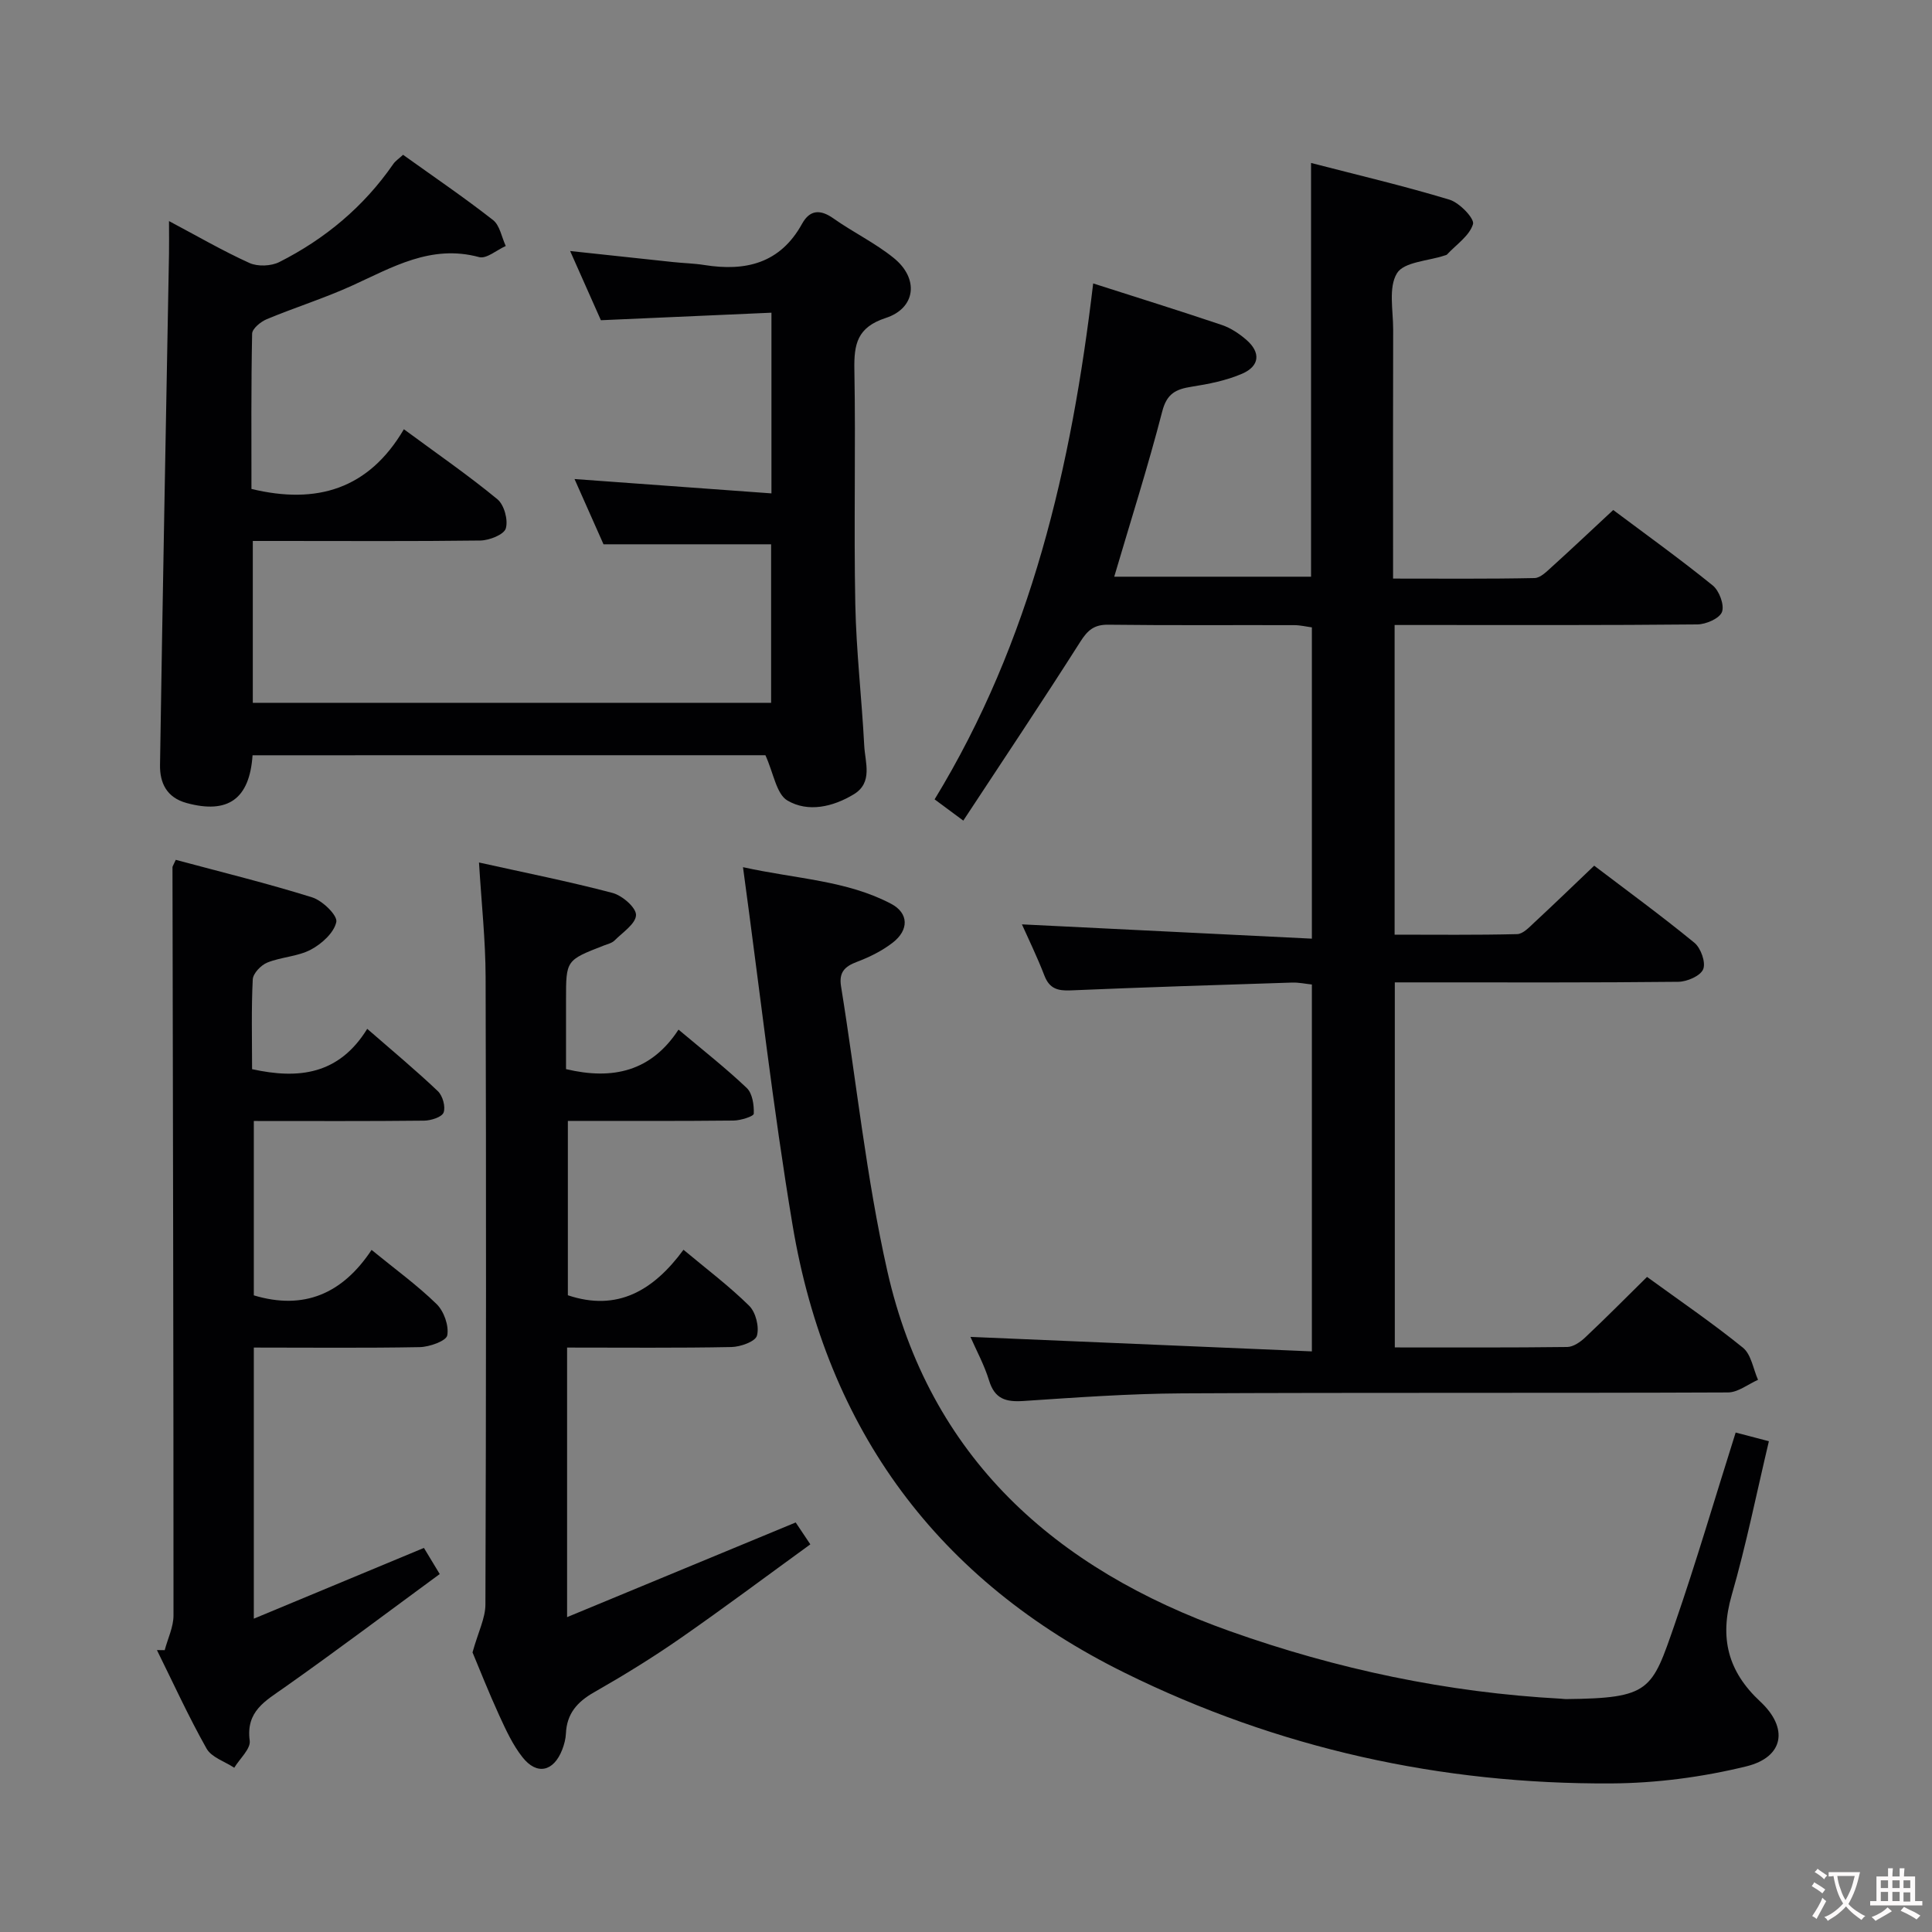 <svg enable-background="new 0 0 400 400" viewBox="0 0 400 400" xmlns="http://www.w3.org/2000/svg"><rect x="0" y="0" width="400" height="400" fill="#808080" stroke="none"/><g fill="#010103"><path d="m341 264.37c6.79 4.94 13.54 9.54 19.86 14.66 1.71 1.39 2.12 4.39 3.12 6.65-2.07.91-4.14 2.6-6.22 2.61-37.66.16-75.33 0-112.99.19-10.96.06-21.93.85-32.87 1.58-3.63.24-5.95-.4-7.12-4.23-1-3.26-2.67-6.31-3.86-9.04 23.61 1 46.96 1.99 70.69 3 0-25.91 0-50.67 0-75.96-1.28-.13-2.69-.44-4.09-.4-15.29.49-30.58.97-45.87 1.62-2.67.11-4.37-.36-5.41-3.05-1.49-3.87-3.32-7.61-4.66-10.62 19.68.97 39.67 1.96 60.03 2.96 0-22.19 0-43.11 0-64.45-1.15-.15-2.4-.46-3.66-.46-12.83-.04-25.67.07-38.5-.09-2.92-.04-4.26 1.13-5.78 3.52-7.83 12.32-15.95 24.45-24.23 37.04-2.51-1.86-4.05-3-5.94-4.4 19.99-32.76 28.35-68.94 32.83-106.82 9.04 2.9 17.89 5.65 26.66 8.61 1.83.62 3.59 1.8 5.07 3.08 2.98 2.6 2.77 5.41-.88 7-3.28 1.42-6.94 2.14-10.5 2.7-3.23.51-5.1 1.41-6.05 5.11-2.94 11.38-6.52 22.6-9.94 34.22h40.75c0-28.23 0-56.58 0-85.66 9.58 2.48 19.21 4.74 28.66 7.6 2.08.63 5.23 3.93 4.87 5.07-.74 2.42-3.47 4.23-5.39 6.29-.1.11-.3.13-.46.19-3.43 1.15-8.45 1.32-9.89 3.68-1.81 2.95-.78 7.7-.79 11.67-.05 15.17-.02 30.33-.02 45.5v6.05c10.11 0 19.71.09 29.3-.11 1.22-.02 2.54-1.39 3.61-2.35 4.19-3.79 8.29-7.67 12.67-11.74 6.61 4.95 13.77 10.09 20.6 15.62 1.35 1.09 2.45 4.04 1.92 5.48-.5 1.35-3.31 2.58-5.12 2.59-18.83.19-37.66.12-56.5.12-1.95 0-3.9 0-6.16 0v64.11c8.52 0 16.95.1 25.37-.11 1.22-.03 2.52-1.44 3.58-2.43 4.03-3.73 7.97-7.55 12.37-11.74 6.64 5.05 13.85 10.31 20.75 15.96 1.33 1.09 2.39 4.07 1.82 5.47-.55 1.38-3.33 2.59-5.14 2.61-17.5.19-35 .12-52.5.12-1.96 0-3.91 0-6.21 0v75.58c12.1 0 23.91.06 35.71-.09 1.25-.02 2.7-1.03 3.69-1.96 4.22-3.97 8.32-8.11 12.82-12.55z"/><path d="m52.29 156.37c-.62 9.12-5.15 12.2-13.64 9.89-4.2-1.14-5.57-4.23-5.52-7.86.54-35.29 1.22-70.57 1.86-105.86.04-1.98 0-3.96 0-6.77 5.88 3.12 11.14 6.18 16.66 8.68 1.71.77 4.47.66 6.17-.19 9.5-4.8 17.5-11.47 23.6-20.3.45-.65 1.17-1.11 2.03-1.91 6.31 4.52 12.62 8.81 18.62 13.5 1.42 1.11 1.79 3.55 2.64 5.38-1.86.83-4 2.72-5.52 2.3-9.96-2.69-17.96 2.12-26.37 5.94-5.73 2.6-11.77 4.49-17.58 6.91-1.26.52-3.02 1.96-3.04 3.01-.22 10.79-.14 21.58-.14 32.14 13.53 3.27 24.28.04 31.56-12.36 6.97 5.14 13.38 9.56 19.37 14.5 1.4 1.16 2.25 4.3 1.73 6.04-.38 1.28-3.41 2.47-5.27 2.5-13.82.18-27.65.09-41.48.09-1.79 0-3.58 0-5.63 0v33.51h107.31c0-10.97 0-21.88 0-32.82-11.28 0-22.65 0-34.7 0-1.75-3.94-3.82-8.59-6-13.51 13.77 1 27.09 1.97 40.77 2.97 0-12.82 0-24.58 0-37.41-11.56.51-23.09 1.02-35.31 1.56-1.85-4.17-3.98-8.96-6.37-14.33 7.58.81 14.46 1.56 21.35 2.29 2.15.23 4.32.27 6.45.61 8.53 1.36 15.69-.33 20.22-8.54 1.61-2.91 3.77-3.04 6.52-1.09 4.06 2.87 8.64 5.07 12.48 8.19 5.24 4.25 4.57 10.36-1.67 12.4-5.93 1.94-6.6 5.41-6.5 10.73.29 16.16-.13 32.33.19 48.49.19 9.78 1.34 19.54 1.85 29.33.18 3.49 1.84 7.64-2.16 10.07-4.29 2.6-9.45 3.81-13.74 1.29-2.29-1.34-2.85-5.62-4.56-9.38-34.36.01-70.09.01-106.18.01z"/><path d="m359.35 296.59c2.59.68 4.49 1.18 6.88 1.8-2.55 10.74-4.69 21.43-7.7 31.87-2.54 8.82-.83 15.75 5.91 22.03 5.91 5.5 4.89 11.5-2.86 13.41-9.1 2.23-18.65 3.49-28.02 3.54-35.27.19-68.99-7.26-100.67-22.89-38.69-19.09-61.7-50.28-68.8-92.72-4.05-24.2-6.78-48.61-10.26-74.09 11.09 2.45 21.43 2.72 30.66 7.58 3.67 1.93 3.74 5.42.32 8.06-2.19 1.69-4.79 2.98-7.39 3.96-2.55.96-3.76 2.17-3.29 5.08 3.18 19.65 5.21 39.55 9.58 58.93 8.72 38.6 34.75 61.72 70.91 74.56 22.17 7.88 45.03 12.72 68.59 13.99.33.02.66.08 1 .08 17.52-.18 17.77-1.81 22.51-15.46 4.49-12.99 8.35-26.2 12.63-39.73z"/><path d="m117.41 279v55.81c16.02-6.63 31.52-13.05 47.33-19.6.67 1 1.57 2.35 3.03 4.53-9.1 6.6-17.96 13.24-27.05 19.55-5.73 3.98-11.7 7.64-17.76 11.1-3.47 1.98-5.61 4.43-5.79 8.49-.05 1.14-.36 2.31-.77 3.37-1.77 4.55-5.24 5.35-8.22 1.57-2.03-2.56-3.44-5.66-4.82-8.66-2.21-4.83-4.16-9.79-5.53-13.05 1.18-4.24 2.66-7.07 2.67-9.91.15-43.31.17-86.62.04-129.93-.02-7.59-.85-15.18-1.37-23.7 9.44 2.1 18.61 3.92 27.64 6.3 2.01.53 4.9 3.03 4.87 4.57-.03 1.8-2.77 3.6-4.45 5.28-.55.55-1.47.75-2.24 1.05-7.8 3.04-7.8 3.03-7.8 11.16v14.42c9.7 2.31 17.65.46 23.29-8.18 5.11 4.3 9.82 7.99 14.13 12.09 1.18 1.12 1.52 3.54 1.45 5.32-.02.55-2.7 1.4-4.18 1.42-11.31.12-22.62.07-34.31.07v36.1c10.26 3.44 17.74-.99 23.94-9.42 4.84 4.04 9.5 7.55 13.61 11.61 1.36 1.35 2.11 4.37 1.59 6.19-.34 1.21-3.4 2.3-5.27 2.34-11.16.22-22.31.11-34.03.11z"/><path d="m36.39 178.02c9.45 2.54 18.94 4.86 28.24 7.77 2.12.66 5.28 3.73 5 5.09-.46 2.22-3.02 4.54-5.27 5.73-2.71 1.44-6.12 1.51-9.02 2.68-1.31.53-2.95 2.24-3.01 3.49-.31 6.13-.14 12.29-.14 18.58 9.63 2.12 17.98 1.15 23.84-8.35 5.28 4.6 10.1 8.6 14.63 12.91.99.94 1.63 3.23 1.18 4.42-.37.96-2.62 1.66-4.04 1.68-11.63.13-23.27.07-35.25.07v36.1c10.36 3.12 18.37-.33 24.38-9.41 4.88 3.99 9.45 7.3 13.45 11.2 1.53 1.49 2.59 4.48 2.22 6.49-.21 1.16-3.68 2.4-5.71 2.44-11.33.21-22.65.09-34.34.09v56.13c12.03-5 23.45-9.76 35.22-14.65.78 1.28 1.78 2.94 3.27 5.41-10.71 7.86-21.29 15.82-32.1 23.45-3.99 2.82-8.06 4.94-7.24 11.05.23 1.69-2.07 3.72-3.2 5.6-1.96-1.29-4.7-2.14-5.73-3.96-3.74-6.63-6.9-13.57-10.28-20.4.54.01 1.07.01 1.61.02.63-2.39 1.82-4.79 1.82-7.18.01-51.65-.12-103.29-.21-154.94 0-.14.12-.28.68-1.51z"/></g><path d="m377.9 391.2c-.2.3-.4.5-.6.8-.7-.6-1.4-1-2.2-1.5.2-.3.4-.5.5-.8.6.4 1.4.8 2.3 1.5zm-1.8 6.1c-.2-.2-.5-.4-.9-.6.4-.6.8-1.2 1.2-1.9s.7-1.3.9-1.9c.3.3.5.5.8.7-.7 1.3-1.4 2.6-2 3.7zm2.2-9c-.3.3-.5.5-.6.8-.6-.6-1.3-1.1-2-1.5.3-.3.5-.5.6-.7.6.5 1.3.9 2 1.4zm.3.2v-.9h2 4.5c-.3 1.3-.6 2.5-1 3.6s-.9 2.1-1.4 3c.4.5 1 1 1.6 1.4s1.2.8 1.9 1.1c-.3.2-.5.4-.8.8-.4-.3-1-.7-1.6-1.2s-1.2-1.1-1.6-1.6c-.5.6-1.1 1.1-1.7 1.6s-1.4.9-2.1 1.4c-.1-.3-.3-.5-.7-.8.6-.2 1.2-.5 1.9-1s1.4-1.1 2-1.8c-.5-.8-.9-1.6-1.2-2.5s-.6-2-.8-3.2c-.4.1-.7.1-1 .1zm2.5 2.7c.3 1 .7 1.7 1 2.2.3-.5.6-1.1 1-2s.6-1.9.9-3h-3.2-.4c.1.9.3 1.8.7 2.8z" fill="#fcfafa"/><path d="m396.5 388.5v1.5 3.6h1.5v.9c-.4 0-1 0-1.7 0h-7.9c-.5 0-.9 0-1.2 0v-.9h1.3v-3.5c0-.7 0-1.2 0-1.6h2.4c0-.8 0-1.4 0-1.7h1c0 .3-.1.8-.1 1.7h1.5c0-.8 0-1.4 0-1.7h1c0 .3-.1.9-.1 1.7zm-8.2 9.2c-.2-.3-.5-.5-.8-.8.8-.3 1.4-.6 1.9-.9s1-.7 1.4-1.1c.3.3.6.5.9.8-1.6 1-2.8 1.6-3.4 2zm2.6-6.8v-1.6h-1.5v1.6zm0 2.7v-1.9h-1.5v1.9zm2.4-2.7v-1.6h-1.5v1.6zm0 2.7v-1.9h-1.5v1.9zm.2 2 .7-.8c.4.2.9.5 1.6.8s1.3.7 1.8 1c-.3.3-.5.5-.8.8-.4-.3-1.5-1-3.3-1.8zm2-4.7v-1.6h-1.4v1.6zm0 2.8v-1.9h-1.4v1.9z" fill="#fcfafa"/></svg>
